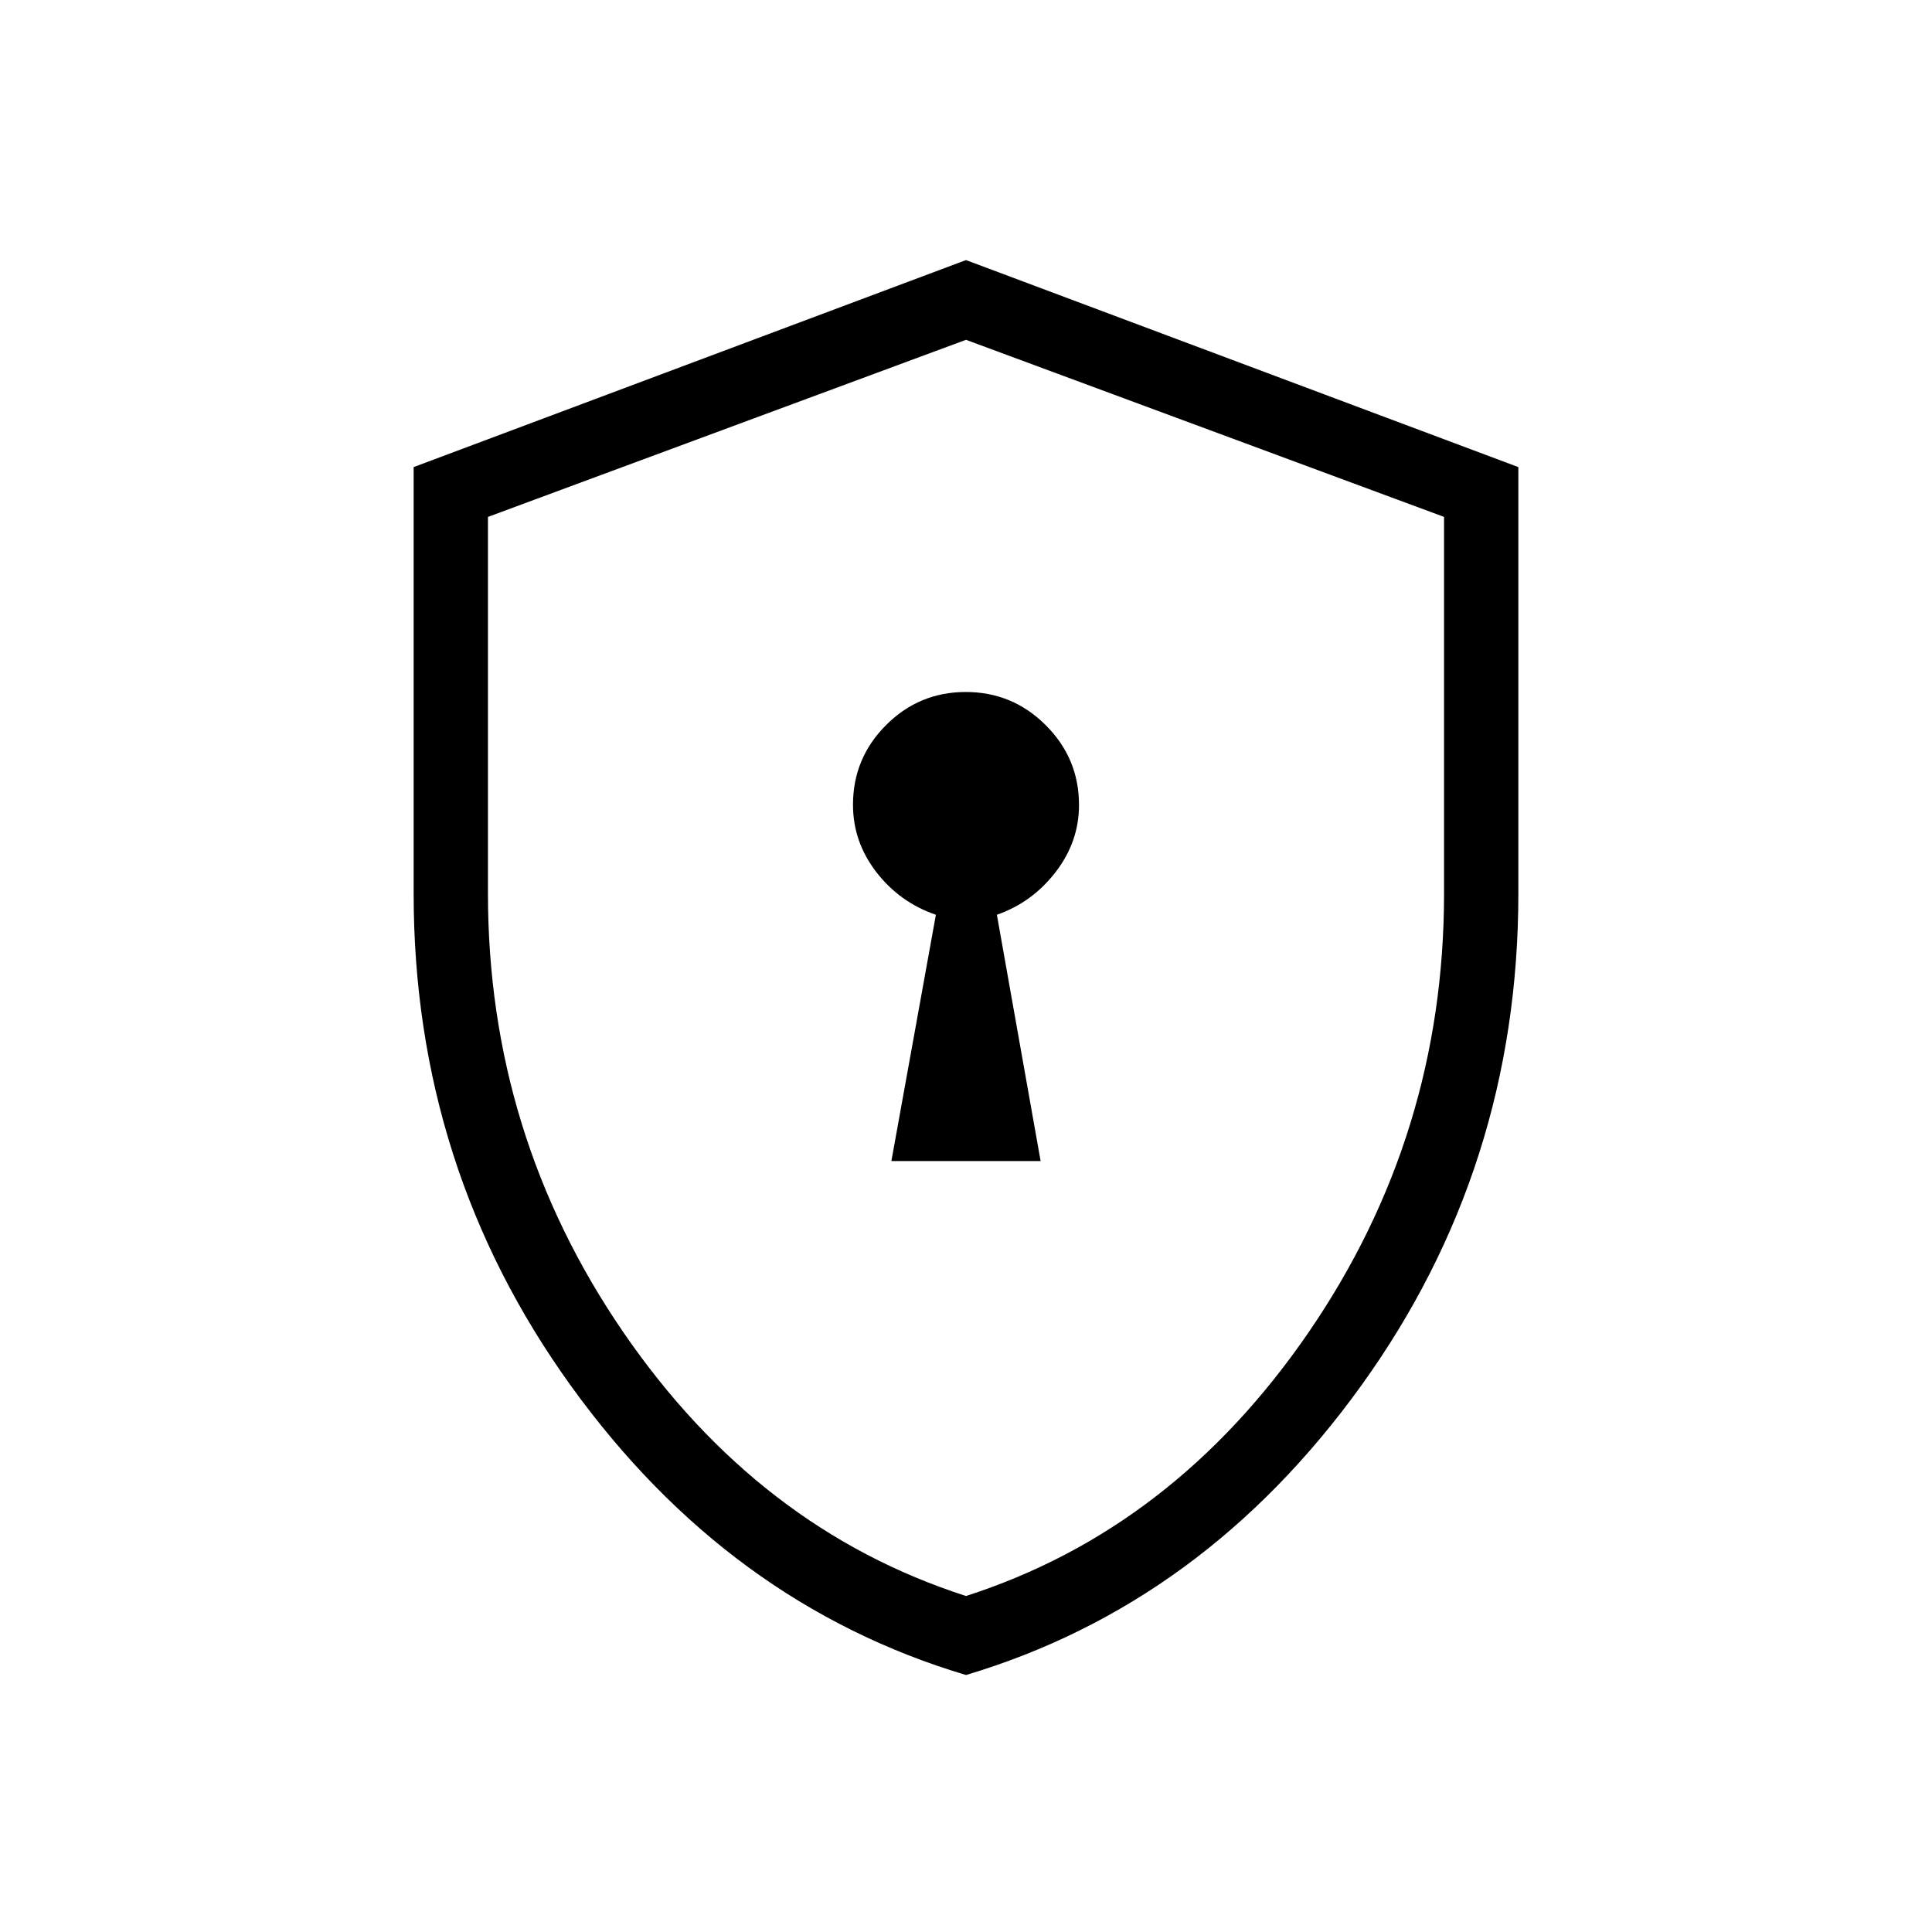 <svg xmlns="http://www.w3.org/2000/svg" height="24" viewBox="0 -960 960 960" width="24"><path d="M442.923-383.077h74.154l-21.731-122.384q17.54-6.116 29.174-21.199 11.634-15.082 11.634-33.34 0-23.164-16.525-39.659-16.525-16.495-39.731-16.495-23.206 0-39.629 16.457t-16.423 39.566q0 18.483 11.634 33.518 11.633 15.036 29.558 21.152l-22.115 122.384ZM480-127.692q-118.133-35.251-196.297-143.676-78.165-108.426-78.165-244.68v-211.854L480-830.769l274.462 102.867v211.854q0 136.254-78.165 244.68Q598.133-162.943 480-127.692Zm0-39.27q103.167-33.144 170.353-131.18Q717.538-396.178 717.538-516v-187.151L480-791.154l-237.538 88.003V-516q0 119.822 67.185 217.858Q376.833-200.106 480-166.962Zm0-312.153Z"/></svg>